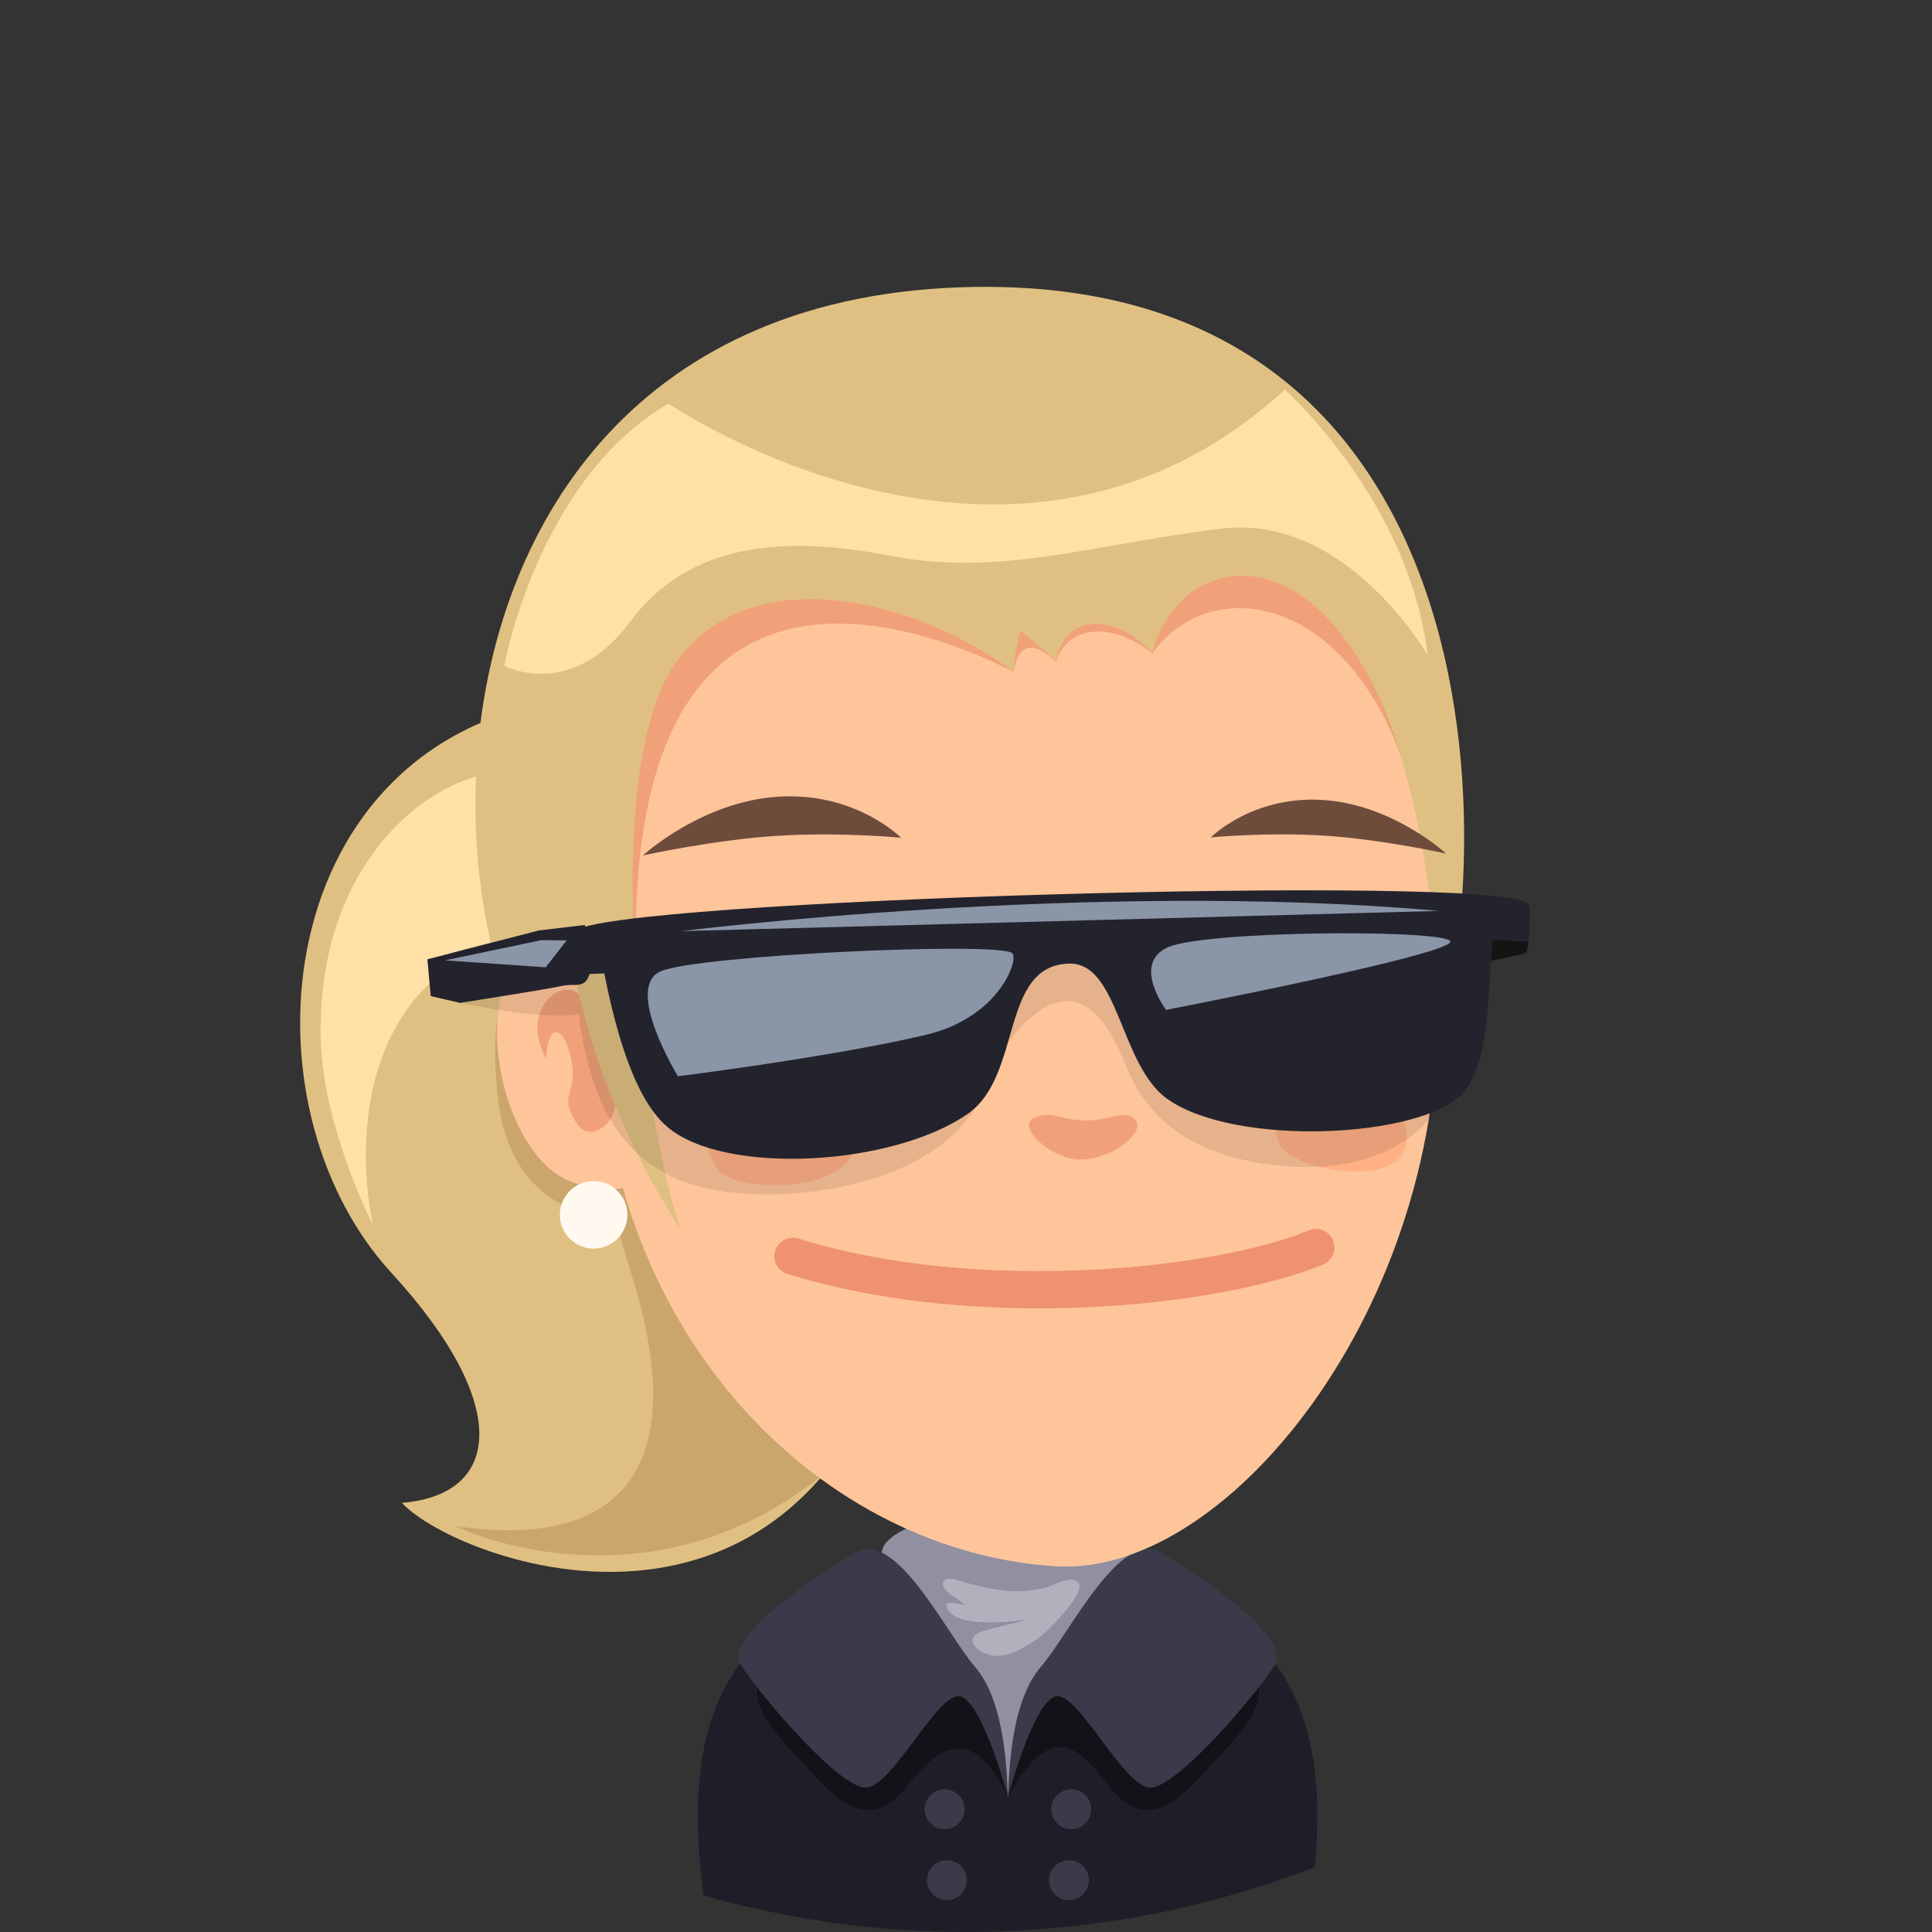 <?xml version="1.0" encoding="utf-8"?>
<!-- Generator: Adobe Illustrator 16.0.0, SVG Export Plug-In . SVG Version: 6.00 Build 0)  -->
<!DOCTYPE svg PUBLIC "-//W3C//DTD SVG 1.1//EN" "http://www.w3.org/Graphics/SVG/1.1/DTD/svg11.dtd">
<svg version="1.1" id="Capa_1" xmlns="http://www.w3.org/2000/svg" xmlns:xlink="http://www.w3.org/1999/xlink" x="0px" y="0px"
	 width="67px" height="67px" viewBox="0 0 67 67" enable-background="new 0 0 67 67" xml:space="preserve">
<rect x="0" y="0" width="67" height="67" fill="#333333" stroke="none"/>
<g>
	<defs>
		<circle id="SVGID_1_" cx="33.524" cy="33.487" r="33.513"/>
	</defs>
	<clipPath id="SVGID_2_">
		<use xlink:href="#SVGID_1_"  overflow="visible"/>
	</clipPath>
	<g clip-path="url(#SVGID_2_)">
		<path fill="#1E1E29" d="M45.358,66.696c0.529-3.61,0.656-6.983-1.521-9.502l-1.71,2.108c0,0-1.705,4.061-2.208,7.695h5.411
			C45.338,66.898,45.344,66.8,45.358,66.696z"/>
		<path fill="#1E1E29" d="M26.049,57.194c-2.178,2.519-2.051,5.892-1.522,9.502c0.015,0.104,0.022,0.202,0.029,0.302h5.411
			c-0.502-3.635-2.208-7.695-2.208-7.695L26.049,57.194z"/>
		<g>
			<path fill="#1E1E29" d="M43.011,56.326c-3.481-2.794-12.731-2.488-15.987-0.135c-3.722,2.689,1.254,4.535,1.881,10.807h11.713
				C41.212,60.943,46.776,59.348,43.011,56.326z"/>
			<circle fill="#3A3A4A" cx="37.15" cy="62.743" r="0.692"/>
			<circle fill="#3A3A4A" cx="37.069" cy="65.202" r="0.692"/>
			<circle fill="#3A3A4A" cx="32.758" cy="62.743" r="0.692"/>
			<circle fill="#3A3A4A" cx="32.84" cy="65.202" r="0.692"/>
			<linearGradient id="SVGID_3_" gradientUnits="userSpaceOnUse" x1="34.971" y1="53.545" x2="34.971" y2="56.883">
				<stop  offset="0" style="stop-color:#EE996D"/>
				<stop  offset="0.016" style="stop-color:#EE9A6E"/>
				<stop  offset="0.373" style="stop-color:#F8B181"/>
				<stop  offset="0.709" style="stop-color:#FDBF8D"/>
				<stop  offset="1" style="stop-color:#FFC491"/>
			</linearGradient>
			<path fill="url(#SVGID_3_)" d="M38.791,54.869c-0.918-0.52-0.71-1.521-0.71-2.627c0-3.492-6.223-3.425-6.223,0
				c0,1.038,0.208,2.107-0.709,2.627c-0.437,0.246-1.01,0.947-0.61,2.186c0.479,1.486,2.797,3.084,4.431,3.823
				c1.635-0.739,3.953-2.337,4.431-3.823C39.801,55.816,39.229,55.115,38.791,54.869z"/>
			<path fill="#918FA0" d="M34.882,52.52c-2.108,0.029-3.409,0.242-4.101,0.922c-1.266,1.244,3.264,5.623,4.174,8.863
				c1.188-3.758,4.94-6.635,4.428-8.486C38.951,52.256,36.99,52.49,34.882,52.52z"/>
			<path fill="#121219" d="M38.909,57.065c-2.417,0.052-3.624,2.476-3.954,5.239c1.601-2.85,2.556-1.563,3.545-0.318
				c0.987,1.245,1.988,0.925,3.209-0.46c0.973-1.104,2.58-2.438,1.701-3.631C43.41,57.896,41.324,57.014,38.909,57.065z"/>
			<path fill="#3A3A4A" d="M40.28,53.85c-1.427-0.882-3.183,2.801-4.173,3.941c-0.988,1.143-1.098,3.269-1.152,4.514
				c0,0,0.877-3.268,1.647-3.476c0.769-0.208,2.361,3.165,3.294,3.165s3.725-3.293,4.312-4.253
				C44.794,56.779,41.709,54.73,40.28,53.85z"/>
			<path fill="#121219" d="M31.002,57.065c-2.416-0.052-4.502,0.83-4.502,0.83c-0.879,1.193,0.729,2.527,1.701,3.631
				c1.221,1.385,2.222,1.705,3.21,0.46c0.988-1.244,2.224-2.41,3.544,0.318C34.626,59.541,33.418,57.117,31.002,57.065z"/>
			<path fill="#3A3A4A" d="M29.629,53.85c-1.428,0.881-4.528,2.916-3.941,3.877s3.394,4.268,4.325,4.268
				c0.935,0,2.526-3.373,3.295-3.165s1.647,3.476,1.647,3.476c-0.055-1.245-0.165-3.371-1.152-4.514
				C32.813,56.65,31.057,52.968,29.629,53.85z"/>
			<path opacity="0.3" fill="#FFFFFF" d="M37.214,54.783c-0.054-0.01-0.106-0.012-0.16,0c-0.303,0.055-0.585,0.233-0.891,0.3
				c-0.778,0.171-1.568,0.097-2.33-0.108c-0.225-0.061-0.449-0.117-0.671-0.189c-0.343-0.113-0.658,0.059-0.338,0.387
				c0.105,0.106,0.23,0.182,0.354,0.26c0.049,0.03,0.265,0.234,0.307,0.231c-0.15,0.009-0.781-0.255-0.636,0.111
				c0.276,0.691,2.239,0.472,2.813,0.388c-0.512,0.135-1.033,0.244-1.542,0.389c-0.663,0.188-0.402,0.626,0.102,0.811
				c0.571,0.212,1.131-0.141,1.604-0.431c0.287-0.177,0.524-0.413,0.758-0.656C36.777,56.07,37.901,54.924,37.214,54.783z"/>
		</g>
		<g>
			<g>
				<path fill="#E0C082" d="M19.688,24.246c-10.31,1.407-11.531,14-6.115,19.895c4.241,4.619,3.769,7.711,0.363,7.975
					c1.982,2.15,15.425,7.152,18.091-9.641C34.69,25.68,24.623,23.57,19.688,24.246z"/>
				<path fill="#FFE1A8" d="M17.991,26.765c-2.646-0.257-7.047,2.84-6.865,9.327c0.087,3.018,1.808,6.396,1.808,6.396
					s-2.273-9.507,7.033-10.469C30.182,30.961,17.991,26.765,17.991,26.765z"/>
				<path fill="#CAA66C" d="M26.052,34.314c-2.036,1.475-7.376-0.219-4.177,9.801c2.26,7.086-0.613,9.634-6.114,8.802
					c0,0,8.439,4.159,15.273-4.287C38.465,39.443,35.207,27.679,26.052,34.314z"/>
				<path fill="#CAA66C" d="M20.317,32.356c-1.97-0.202-3.614,1.275-3.03,5.872c0.583,4.596,4.861,4.035,4.861,4.035
					S22.286,32.559,20.317,32.356z"/>
				<path fill="#E0C082" d="M33.795,9.951c-23.308,0.358-19.484,31.848-9.389,30.838c5.158-0.518,3.937-6.535,8.99-7.679
					c2.48-0.561,5.051-0.544,7.574-0.358c2.455,0.18,6.738,7.063,7.928,5.531C51.728,34.633,54.199,9.637,33.795,9.951z"/>
				<path fill="#FFC59A" d="M34.803,16.841c-10.781,0.346-14.322,7.71-14.047,18.719c0.275,11.012,7.906,18.27,15.867,18.758
					c6.11,0.374,13.821-9.479,13.194-20.476C49.2,22.99,45.167,16.509,34.803,16.841z"/>
				<path opacity="0.3" fill="#D14F2E" d="M34.906,21.394c-0.928,0.248,0.242,1.9,0.242,1.9c0.201-1.131,0.825-0.965,1.468-0.355
					C36.616,22.938,35.834,21.144,34.906,21.394z"/>
				<path opacity="0.3" fill="#D14F2E" d="M37.897,20.657c-1.857-0.053-1.274,2.294-1.274,2.294c0.386-1.253,1.92-1.427,3.332-0.297
					C39.955,22.654,39.758,20.711,37.897,20.657z"/>
				<path opacity="0.3" fill="#D14F2E" d="M26.121,18.821c-8.197,3.208-3.715,19.121-3.715,19.121
					c-2.735-22.395,10.979-15.514,12.742-14.648C33.638,20.84,31.921,16.552,26.121,18.821z"/>
				<path opacity="0.3" fill="#D14F2E" d="M42.771,16.965c-2.112,0.151-2.854,4.181-2.816,5.688c2.038-2.764,6.62-2.068,8.706,3.754
					C48.749,24.082,45.7,16.756,42.771,16.965z"/>
				<path fill="#FFC59A" d="M18.988,32.331c-2.97,1.325-1.769,7.464,0.66,8.583c0.776,0.358,1.604,0.371,2.4,0.249
					c0.016-0.035,0.03-0.07,0.045-0.107c0.357-0.825-0.283-4.92-0.465-5.762C21.17,33.172,20.416,31.694,18.988,32.331z"/>
				<path opacity="0.3" fill="#D14F2E" d="M19.943,34.383c-0.604-0.326-1.88,0.659-1.01,2.331c0.132-1.708,0.874-0.729,0.929,0.458
					c0.036,0.797-0.472,0.895,0.162,1.818c0.344,0.5,0.872,0.203,1.116-0.139C21.915,37.776,20.677,34.781,19.943,34.383z"/>
				<path fill="#E0C082" d="M31.301,11.38c-10.79,2.103-16.181,18.265-7.7,31.248c-1.44-4.284-2.823-16.06-0.115-19.722
					c2.72-3.678,8.588-1.949,11.663,0.388c0.023-0.48,0.104-0.98,0.247-1.418c0.114,0.116,1.078,0.828,1.221,1.063
					c0.373-1.895,2.29-1.502,3.339-0.285c1.087-4.156,7.278-4.487,9.282,6.26c0.223,1.198,0.188-4.649-0.024-5.86
					C48.229,17.438,41.348,9.422,31.301,11.38z"/>
				<path fill="#FFE1A8" d="M44.553,13.513c-9.447,8.667-21.37,0.482-21.37,0.482c-4.542,2.653-5.695,9.093-5.695,9.093
					s2.313,1.238,4.36-1.522c2.049-2.762,5.347-3.015,9.088-2.283c3.738,0.73,7.119-0.439,11.438-0.954
					c4.319-0.516,7.133,4.384,7.133,4.384C48.862,17.338,44.553,13.513,44.553,13.513z"/>
				<circle fill="#FFF9F0" cx="20.586" cy="42.129" r="1.171"/>
			</g>
			<g>
				<path fill="#FFB085" d="M46.223,37.623c-1.082-0.045-2.582,0.336-1.842,2.059c0.394,0.92,4.622,1.723,4.398-0.371
					c-0.023-0.217-0.079-0.404-0.159-0.569C48.193,37.865,47.053,37.66,46.223,37.623z"/>
				<path fill="#FFB085" d="M29.336,38.503c-0.623-0.9-1.908-0.884-2.824-0.741c-1.195,0.184-2.77,0.947-1.656,2.742
					c0.594,0.959,5.371,0.945,4.756-1.388C29.548,38.877,29.455,38.674,29.336,38.503z"/>
				<path opacity="0.3" fill="#D14F2E" d="M37.594,38.855c-0.839-0.016-1.171-0.379-1.76-0.074c-0.59,0.307,0.67,1.485,1.709,1.431
					c1.177-0.061,2.153-0.995,1.848-1.356C39.034,38.436,38.527,38.872,37.594,38.855z"/>
				<path fill="#6E4C3C" d="M41.989,29.041c0,0,1.938-0.188,3.93-0.062c1.992,0.127,4.23,0.622,4.23,0.622s-1.856-1.716-4.295-1.86
					C43.414,27.595,41.989,29.041,41.989,29.041z"/>
				<path fill="#6E4C3C" d="M22.296,29.667c0,0,2.457-0.542,4.642-0.68c2.184-0.141,4.31,0.065,4.31,0.065s-1.563-1.586-4.239-1.425
					C24.334,27.786,22.296,29.667,22.296,29.667z"/>
				<path fill="#1E4C76" d="M43.928,33.132c-0.148,1.657,0.226,2.964,1.688,3.108c2.069,0.205,2.74-1.531,2.88-2.676
					C47.563,33.136,45.461,32.922,43.928,33.132z"/>
				<path fill="#9CD0FF" d="M45.389,33.105c-0.83,0.091-0.484,1.581,0.371,1.225C46.381,34.074,46.125,33.026,45.389,33.105z"/>
				<path fill="#121B21" d="M42.846,33.401c0,0,1.864-0.284,3.668,0c3.664,0.578,4.839,0.167,4.839,0.167
					c-1.982-0.416-3.88-1.398-5.071-1.567C44.104,31.693,42.846,33.401,42.846,33.401z"/>
				<path fill="#1E4C76" d="M24.725,33.564c0.139,1.145,0.812,2.881,2.881,2.676c1.463-0.145,1.835-1.451,1.687-3.108
					C27.758,32.922,25.66,33.136,24.725,33.564z"/>
				<path fill="#9CD0FF" d="M26.822,33.218c-0.737-0.082-0.991,0.969-0.373,1.225C27.308,34.799,27.652,33.308,26.822,33.218z"/>
				<path fill="#121B21" d="M26.94,32.001c-1.192,0.169-3.088,1.152-5.071,1.567c0,0,1.176,0.411,4.838-0.167
					c1.805-0.284,3.67,0,3.67,0S29.117,31.693,26.94,32.001z"/>
				<g>
					<path opacity="0.5" fill="#DE6049" d="M45.391,42.668c-3.269,1.348-11.453,2.227-17.707,0.285
						c-0.069-0.021-0.138-0.031-0.207-0.029c-0.268,0.006-0.512,0.184-0.597,0.451c-0.104,0.338,0.085,0.697,0.423,0.802
						c6.626,2.058,15.047,1.134,18.578-0.323c0.327-0.137,0.483-0.511,0.348-0.839C46.096,42.688,45.719,42.533,45.391,42.668z"/>
				</g>
			</g>
			<g>
				<path fill="#131413" d="M51.734,31.307l-0.342,2.072c0,0,1.417-0.259,1.531-0.348c0.115-0.091,0.127-1.275,0.119-1.557
					C53.035,31.195,51.734,31.307,51.734,31.307z"/>
				<path opacity="0.1" d="M40.291,31.254c-7.751,0.184-21.17,0.473-24.746,1.831l0.405,1.695c0,0,2.862,0.63,4.109,0.386
					c0.358,2.543,1.132,4.852,3.63,5.806c2.332,0.889,6.858,0.483,9.122-1.407c1.778-1.484,1.313-2.875,2.923-4.265
					c1.811-1.564,2.801,0.39,3.34,1.722c0.969,2.389,3.183,3.252,5.613,3.428c2.486,0.184,4.374-0.748,5.114-1.973
					c0.926-1.533,1.899-5.173,0.535-6.481C48.896,30.613,42.654,31.199,40.291,31.254z"/>
				<path fill="#23232D" d="M52.96,31.328c-0.835-1.035-32.091-0.115-32.999,0.963c-0.027,0.033-0.055,0.065-0.082,0.097
					c-0.022,0.183,0.146,1.423,0.146,1.423s0.192-0.035,0.93-0.053c0.322,1.579,0.934,4.236,2.172,5.309
					c1.977,1.714,7.842,1.375,10.442-0.446c1.896-1.329,1.099-5.136,3.503-5.204c1.741-0.048,1.761,3.545,3.427,4.706
					c2.392,1.667,8.793,1.339,10.215-0.194c1.021-1.102,0.862-3.742,1.052-5.334c0.633-0.015,0.598,0.09,1.235,0.046
					c0.046-0.217,0.065-1.036,0.036-1.219C53.012,31.39,52.986,31.358,52.96,31.328z"/>
				<path fill="#23232D" d="M18.681,32.268l-3.86,1l0.117,1.276l1.013,0.235c0,0,3.091-0.482,3.528-0.587
					c0.451-0.107,0.796,0.123,0.964-0.405c0.152-0.476-0.012-1.257-0.163-1.71L18.681,32.268z"/>
				<path fill="#8B95A8" d="M23.626,32.291l26.271-0.701C37.797,30.506,23.626,32.291,23.626,32.291z"/>
				<path fill="#8B95A8" d="M40.509,32.847c-1.281,0.561-0.072,2.174-0.072,2.174s10.467-2.019,9.834-2.407
					C49.637,32.224,41.793,32.287,40.509,32.847z"/>
				<path fill="#8B95A8" d="M22.911,33.685c-1.283,0.561,0.599,3.639,0.599,3.639s5.385-0.673,8.617-1.441
					c2.557-0.609,3.241-2.667,2.963-2.838C34.456,32.656,24.192,33.125,22.911,33.685z"/>
				<polygon fill="#8B95A8" points="15.432,33.305 18.926,33.545 19.654,32.612 18.77,32.604 				"/>
			</g>
		</g>
	</g>
</g>
</svg>
